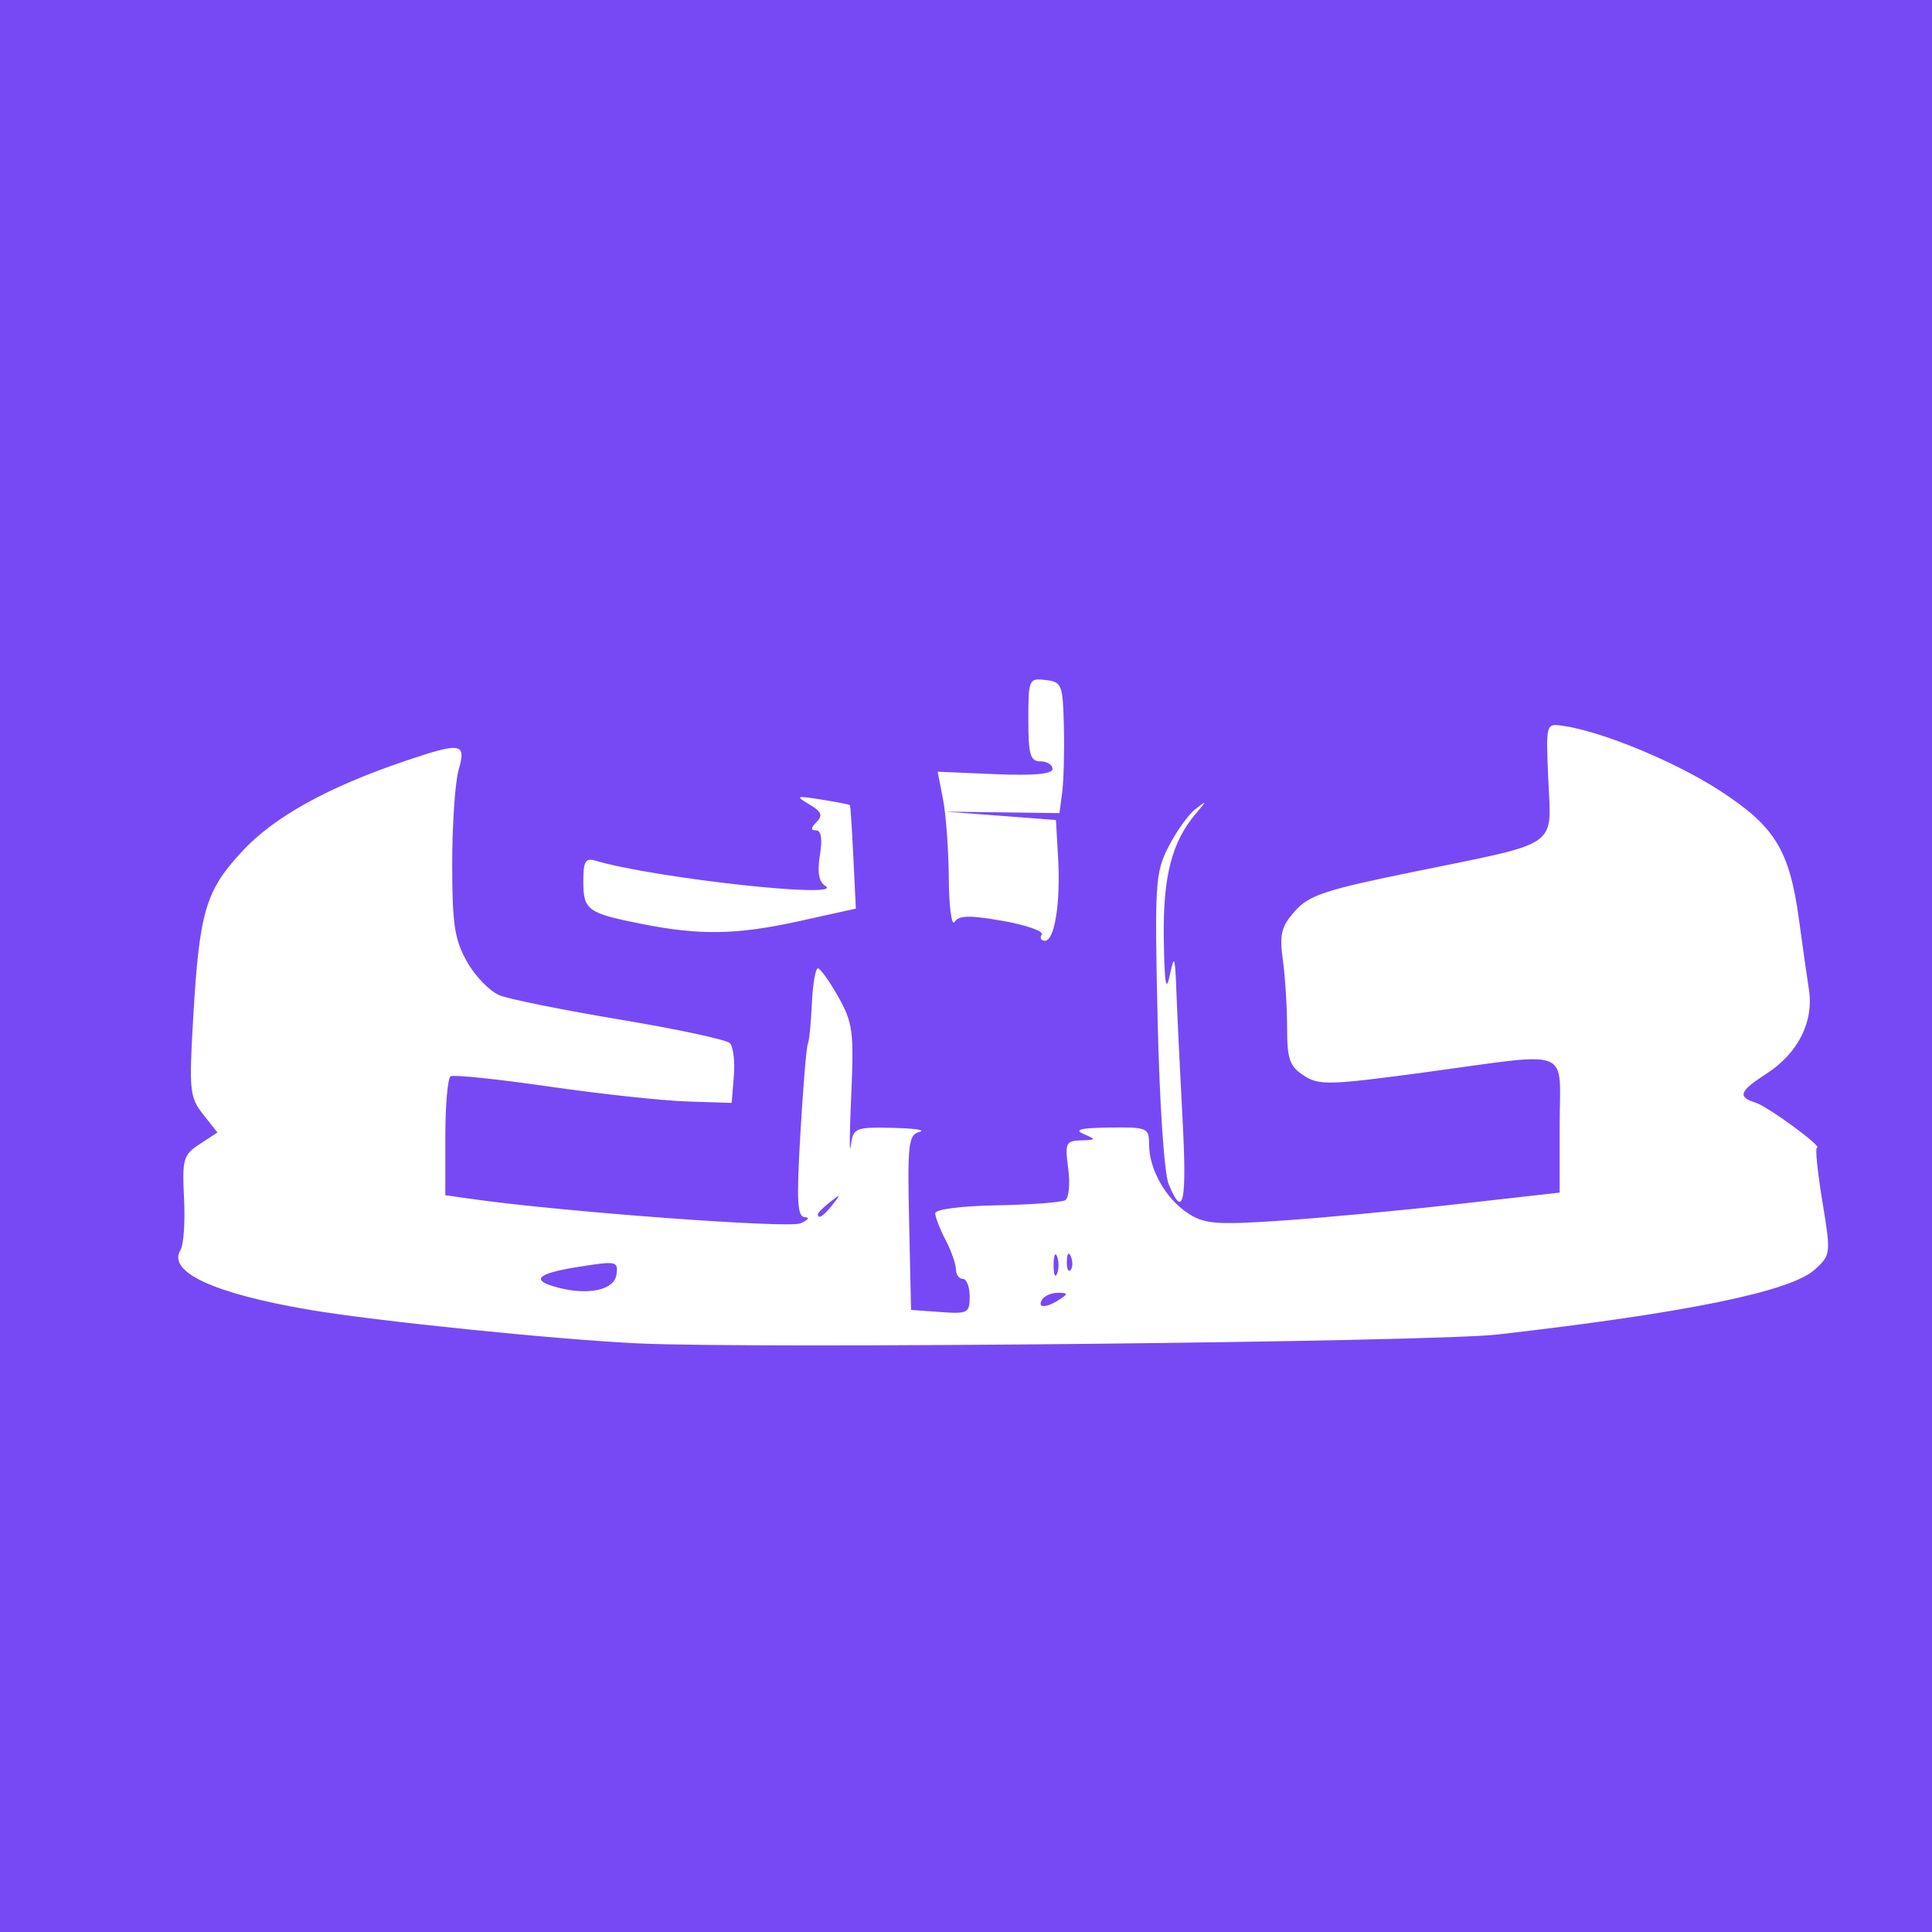 <?xml version="1.0" encoding="UTF-8" standalone="no"?>
<!-- Generator: Adobe Illustrator 16.0.0, SVG Export Plug-In . SVG Version: 6.00 Build 0)  -->

<svg
   version="1.1"
   id="Layer_1"
   x="0px"
   y="0px"
   width="280px"
   height="280px"
   viewBox="0 0 280 280"
   enable-background="new 0 0 280 280"
   xml:space="preserve"
   sodipodi:docname="sic.svg"
   inkscape:version="1.4 (e7c3feb100, 2024-10-09)"
   xmlns:inkscape="http://www.inkscape.org/namespaces/inkscape"
   xmlns:sodipodi="http://sodipodi.sourceforge.net/DTD/sodipodi-0.dtd"
   xmlns="http://www.w3.org/2000/svg"
   xmlns:svg="http://www.w3.org/2000/svg"><defs
   id="defs216276">
	
	
	
</defs><sodipodi:namedview
   id="namedview216274"
   pagecolor="#ffffff"
   bordercolor="#666666"
   borderopacity="1.0"
   inkscape:pageshadow="2"
   inkscape:pageopacity="0.0"
   inkscape:pagecheckerboard="0"
   showgrid="false"
   inkscape:zoom="0.74285714"
   inkscape:cx="198.55769"
   inkscape:cy="176.34615"
   inkscape:window-width="1600"
   inkscape:window-height="815"
   inkscape:window-x="0"
   inkscape:window-y="0"
   inkscape:window-maximized="1"
   inkscape:current-layer="layer2"
   inkscape:showpageshadow="2"
   inkscape:deskcolor="#d1d1d1" />
<g
   inkscape:groupmode="layer"
   id="layer2"
   inkscape:label="BG"><rect
     y="0"
     fill-rule="evenodd"
     clip-rule="evenodd"
     fill="#164E86"
     width="280"
     height="280"
     id="rect4994-7"
     style="fill:#7749f5;fill-opacity:1;stroke:none;stroke-width:1;stroke-opacity:1"
     x="0" /></g>
<g
   inkscape:groupmode="layer"
   id="layer1"
   inkscape:label="Logo"><path
     style="fill:#ffffff"
     d="m 92.536,194.698 c -11.974,-0.569 -37.933,-3.219 -47.608,-4.86 -13.981,-2.372 -20.75,-5.512 -18.755,-8.702 0.445,-0.712 0.67,-4.07 0.499,-7.464 -0.286,-5.69 -0.11,-6.301 2.265,-7.857 l 2.575,-1.687 -2.087,-2.643 c -1.943,-2.46 -2.041,-3.436 -1.415,-14.143 0.894,-15.299 1.789,-18.298 7.183,-24.064 4.622,-4.941 12.41,-9.24 23.562,-13.005 8.143,-2.749 8.843,-2.63 7.712,1.313 -0.512,1.784 -0.93,7.91 -0.93,13.614 0,8.76 0.334,10.965 2.151,14.198 1.183,2.105 3.321,4.293 4.75,4.861 1.429,0.568 9.311,2.154 17.514,3.524 8.203,1.369 15.321,2.896 15.818,3.393 0.497,0.497 0.76,2.65 0.585,4.785 l -0.318,3.882 -6.5,-0.211 c -3.575,-0.116 -12.567,-1.09 -19.983,-2.165 -7.416,-1.075 -13.828,-1.741 -14.25,-1.48 -0.422,0.261 -0.767,4.245 -0.767,8.854 v 8.38 l 4.25,0.598 c 12.901,1.815 45.386,4.216 47.186,3.487 1.135,-0.46 1.446,-0.864 0.69,-0.899 -1.128,-0.052 -1.245,-2.255 -0.654,-12.313 0.396,-6.737 0.876,-12.502 1.066,-12.811 0.19,-0.308 0.452,-2.896 0.583,-5.75 0.13,-2.854 0.524,-5.189 0.874,-5.189 0.35,0 1.682,1.859 2.959,4.132 2.111,3.757 2.282,5.05 1.875,14.25 -0.246,5.565 -0.278,8.881 -0.072,7.368 0.362,-2.65 0.583,-2.746 6.06,-2.634 3.126,0.064 4.883,0.324 3.904,0.579 -1.607,0.418 -1.752,1.691 -1.5,13.134 l 0.279,12.671 4.25,0.307 c 3.972,0.287 4.25,0.14 4.25,-2.25 0,-1.407 -0.45,-2.558 -1,-2.558 -0.55,0 -1,-0.624 -1,-1.386 0,-0.762 -0.672,-2.675 -1.494,-4.25 -0.822,-1.575 -1.496,-3.314 -1.5,-3.864 -0.003,-0.581 3.745,-1.067 8.943,-1.159 4.922,-0.088 9.379,-0.425 9.905,-0.75 0.526,-0.325 0.714,-2.391 0.419,-4.591 -0.494,-3.684 -0.348,-4.005 1.845,-4.07 2.224,-0.066 2.249,-0.127 0.382,-0.93 -1.439,-0.618 -0.387,-0.879 3.75,-0.93 5.515,-0.067 5.75,0.034 5.75,2.479 0,3.575 2.411,7.834 5.627,9.941 2.38,1.56 4.079,1.699 13.301,1.09 5.815,-0.384 17.322,-1.459 25.572,-2.39 l 15,-1.691 v -9.747 c 0,-11.508 2.241,-10.62 -19.435,-7.697 -13.978,1.885 -15.445,1.925 -17.655,0.477 -2.049,-1.342 -2.41,-2.38 -2.41,-6.917 0,-2.936 -0.275,-7.342 -0.611,-9.793 -0.517,-3.77 -0.248,-4.865 1.75,-7.123 2.04,-2.306 4.398,-3.083 17.361,-5.726 21.209,-4.323 19.791,-3.353 19.359,-13.253 -0.359,-8.216 -0.357,-8.222 2.071,-7.878 5.642,0.797 16.219,5.156 22.727,9.366 8.053,5.21 10.159,8.635 11.533,18.762 0.487,3.591 1.135,8.158 1.441,10.149 0.712,4.647 -1.586,9.185 -6.15,12.141 -3.958,2.564 -4.254,3.358 -1.568,4.211 1.817,0.577 9.905,6.528 8.872,6.528 -0.27,0 0.083,3.487 0.785,7.75 1.258,7.643 1.243,7.78 -1.096,9.908 -3.493,3.179 -18.658,6.283 -45.973,9.408 -9.475,1.084 -107.454,2.098 -124.5,1.289 z m 61,-6.355 c 1.293,-0.835 1.266,-0.971 -0.191,-0.985 -0.93,-0.008 -1.969,0.435 -2.309,0.985 -0.782,1.266 0.542,1.266 2.5,0 z m -64.202,-3.586 c 0.287,-2.009 0.073,-2.05 -5.803,-1.103 -5.879,0.947 -6.705,1.939 -2.495,2.999 4.352,1.095 7.989,0.264 8.298,-1.895 z m 63.864,-2.664 c -0.277,-0.688 -0.504,-0.125 -0.504,1.25 0,1.375 0.227,1.938 0.504,1.25 0.277,-0.688 0.277,-1.812 0,-2.5 z m 2.021,0.062 c -0.319,-0.798 -0.556,-0.561 -0.604,0.604 -0.043,1.054 0.193,1.645 0.525,1.312 0.332,-0.332 0.368,-1.195 0.079,-1.917 z m -34.556,-7.562 c 1.244,-1.586 1.209,-1.621 -0.378,-0.378 -0.963,0.755 -1.75,1.542 -1.75,1.75 0,0.823 0.821,0.293 2.128,-1.372 z m 48.702,-3 c -0.643,-1.578 -1.322,-11.727 -1.594,-23.807 -0.444,-19.761 -0.348,-21.304 1.572,-25.067 1.125,-2.206 2.866,-4.647 3.869,-5.426 1.74,-1.351 1.745,-1.324 0.111,0.603 -3.51,4.141 -4.792,9.14 -4.657,18.164 0.098,6.514 0.322,7.878 0.868,5.282 0.656,-3.116 0.762,-2.843 0.963,2.5 0.125,3.3 0.521,11.513 0.882,18.251 0.653,12.201 0.116,14.729 -2.015,9.499 z m -18.395,-36.144 c 0.304,-0.492 -2.235,-1.385 -5.641,-1.985 -4.801,-0.846 -6.37,-0.813 -6.978,0.144 -0.432,0.679 -0.811,-2.14 -0.843,-6.265 -0.032,-4.125 -0.408,-9.3 -0.836,-11.5 l -0.777,-4 8.32,0.353 c 5.61,0.238 8.32,-0.007 8.32,-0.75 0,-0.606 -0.787,-1.104 -1.75,-1.105 -1.473,-0.002 -1.75,-0.958 -1.75,-6.043 0,-5.854 0.077,-6.031 2.5,-5.747 2.362,0.277 2.508,0.651 2.651,6.793 0.083,3.575 -0.028,7.85 -0.246,9.5 l -0.397,3 -8.254,-0.109 -8.254,-0.109 8,0.609 8,0.609 0.313,5.5 c 0.371,6.526 -0.503,12 -1.917,12 -0.558,0 -0.765,-0.402 -0.461,-0.894 z m -58.001,-1.553 c -7.848,-1.563 -8.433,-1.992 -8.433,-6.18 0,-2.874 0.316,-3.414 1.75,-2.985 8.458,2.529 36.469,5.601 33.318,3.654 -0.938,-0.58 -1.18,-1.964 -0.778,-4.442 0.384,-2.365 0.194,-3.6 -0.553,-3.6 -0.81,0 -0.789,-0.348 0.072,-1.21 0.946,-0.946 0.718,-1.502 -1.05,-2.552 -2.075,-1.232 -1.932,-1.289 1.74,-0.701 2.2,0.352 4.063,0.713 4.14,0.802 0.077,0.088 0.302,3.5 0.5,7.58 l 0.36,7.419 -8,1.773 c -9.201,2.04 -14.53,2.142 -23.067,0.441 z"
     id="path1500" /></g></svg>
